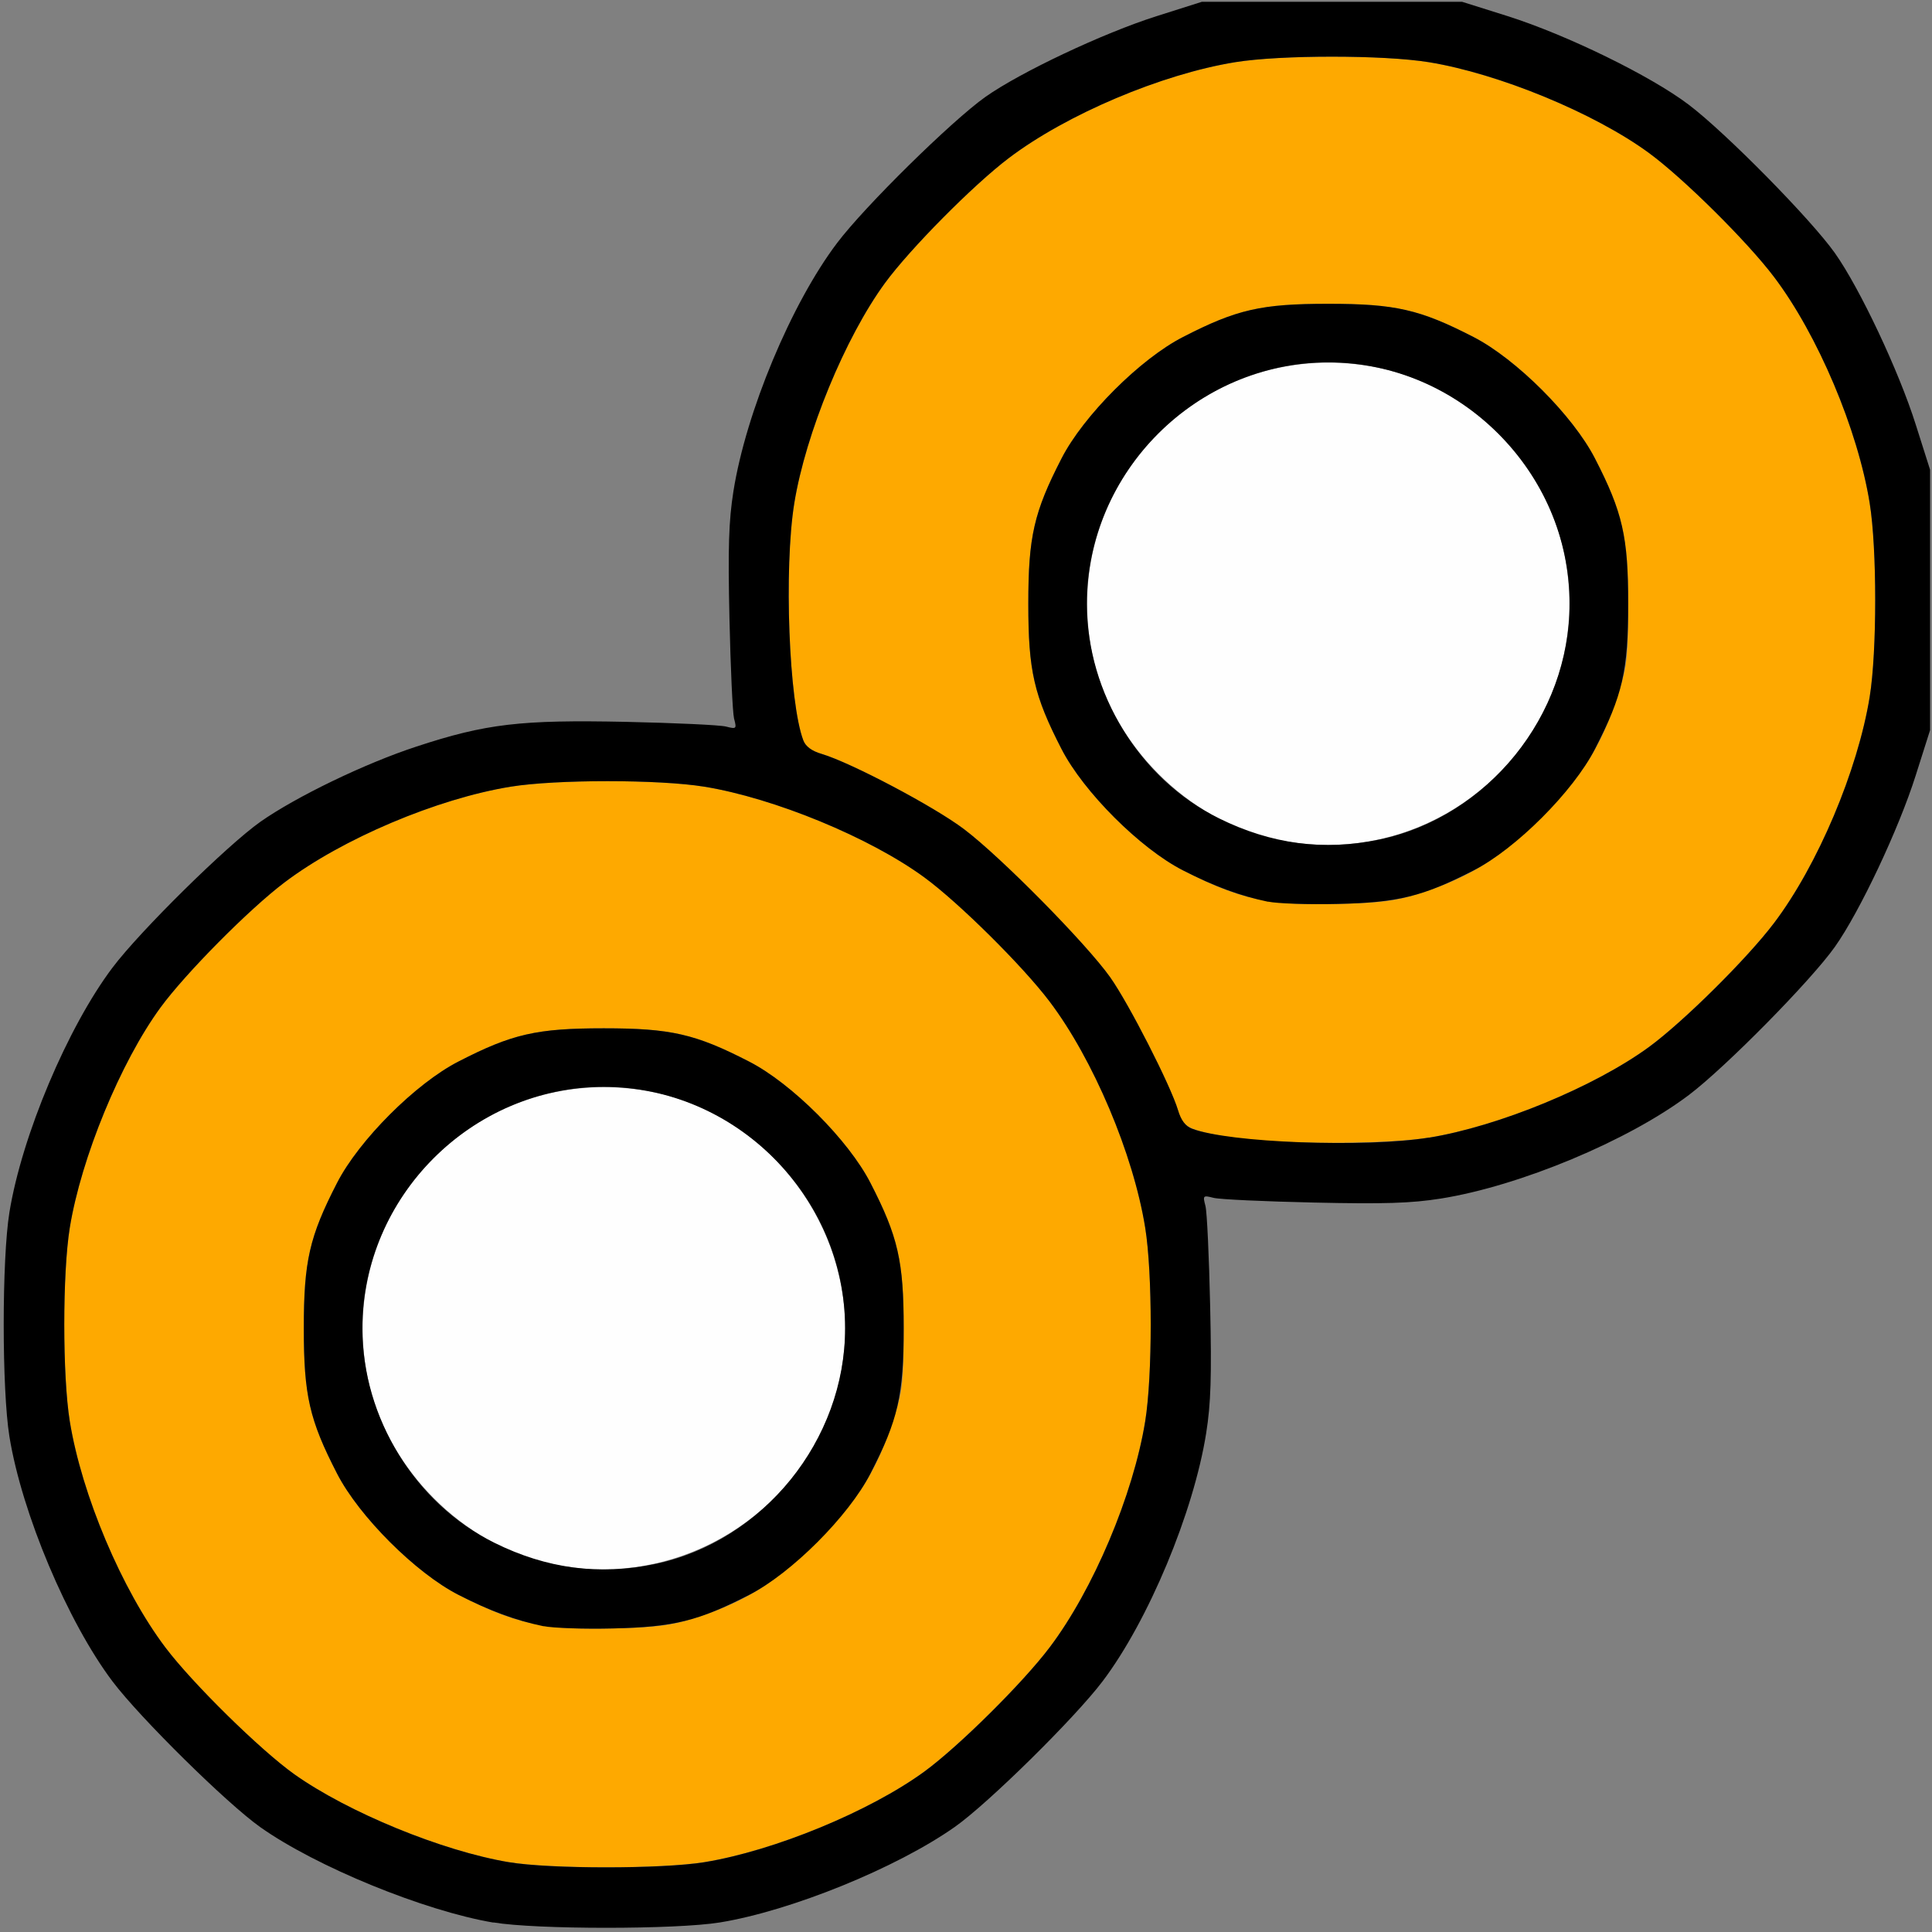 <?xml version="1.0" encoding="UTF-8" standalone="no"?>
<!-- Created with Inkscape (http://www.inkscape.org/) -->

<svg
   version="1.1"
   id="svg2"
   width="1600"
   height="1600"
   viewBox="0 0 1600 1600"
   sodipodi:docname="pivot_individual.svg"
   inkscape:version="1.2.2 (732a01da63, 2022-12-09)"
   xmlns:inkscape="http://www.inkscape.org/namespaces/inkscape"
   xmlns:sodipodi="http://sodipodi.sourceforge.net/DTD/sodipodi-0.dtd"
   xmlns="http://www.w3.org/2000/svg"
   xmlns:svg="http://www.w3.org/2000/svg"
   xmlns:rdf="http://www.w3.org/1999/02/22-rdf-syntax-ns#"
   xmlns:cc="http://creativecommons.org/ns#"
   xmlns:dc="http://purl.org/dc/elements/1.1/">
  <rect x="0" y="0" width="1600" height="1600" fill="#808080" stroke="none"/>
  <defs
     id="defs6" />
  <sodipodi:namedview
     pagecolor="#808080"
     bordercolor="#666666"
     borderopacity="1"
     objecttolerance="10"
     gridtolerance="10"
     guidetolerance="10"
     inkscape:pageopacity="0"
     inkscape:pageshadow="2"
     inkscape:window-width="1993"
     inkscape:window-height="1009"
     id="namedview4"
     showgrid="false"
     inkscape:zoom="0.5"
     inkscape:cx="133"
     inkscape:cy="12"
     inkscape:window-x="-8"
     inkscape:window-y="-8"
     inkscape:window-maximized="1"
     inkscape:current-layer="PIVOT_INDIVIDUAL"
     inkscape:showpageshadow="0"
     inkscape:pagecheckerboard="true"
     inkscape:deskcolor="#d1d1d1" />
  <g
     id="PIVOT_INDIVIDUAL"
     transform="matrix(100,0,0,100,0,4.9999997e-5)"
     style="stroke-width:0.011">
    <path
       style="fill:none;stroke-width:0"
       d="M 0,8 V 0 L 5.055,0.002 C 9.328,0.005 10.08,0.011 9.919,0.046 9.333,0.174 8.509,0.542 8.075,0.87 7.772,1.099 7.063,1.818 6.869,2.094 6.66,2.39 6.385,2.961 6.245,3.385 6.056,3.962 6.022,4.25 6.041,5.12 c 0.009,0.407 0.026,0.78 0.039,0.83 0.022,0.087 0.02,0.09 -0.067,0.067 C 5.963,6.005 5.589,5.987 5.182,5.978 4.313,5.96 4.025,5.993 3.448,6.183 3.023,6.322 2.452,6.598 2.156,6.806 1.88,7.001 1.161,7.709 0.932,8.013 0.561,8.505 0.181,9.405 0.078,10.04 c -0.063,0.39 -0.063,1.468 0,1.857 0.103,0.635 0.482,1.535 0.854,2.027 0.229,0.303 0.948,1.012 1.224,1.206 0.483,0.34 1.356,0.695 1.946,0.791 0.39,0.063 1.468,0.063 1.857,0 0.635,-0.103 1.535,-0.482 2.027,-0.854 0.303,-0.229 1.012,-0.948 1.206,-1.224 0.209,-0.296 0.484,-0.867 0.624,-1.292 0.189,-0.577 0.223,-0.865 0.204,-1.734 -0.009,-0.407 -0.026,-0.78 -0.039,-0.83 -0.022,-0.087 -0.02,-0.09 0.067,-0.067 0.05,0.013 0.423,0.03 0.83,0.039 0.87,0.019 1.158,-0.015 1.734,-0.204 0.425,-0.139 0.996,-0.415 1.292,-0.624 0.276,-0.194 0.995,-0.903 1.224,-1.206 0.328,-0.434 0.696,-1.258 0.823,-1.844 0.035,-0.161 0.042,0.591 0.044,4.865 L 16,16 H 8 0 Z M 15.969,3.955 c 0,-0.297 -0.474,-1.436 -0.772,-1.858 C 14.998,1.817 14.291,1.099 13.987,0.87 13.553,0.542 12.729,0.174 12.143,0.046 11.978,0.01 12.218,0.005 13.977,0.002 L 16,0 v 2.016 c 0,1.109 -0.007,2.016 -0.016,2.016 -0.009,0 -0.016,-0.034 -0.016,-0.076 z"
       id="path825"
       inkscape:connector-curvature="0" />
    <path
       style="fill:#fefefe;stroke-width:0"
       d="M 4.562,12.951 C 3.832,12.795 3.201,12.157 3.047,11.422 2.75,10.002 4.002,8.75 5.422,9.047 6.321,9.235 6.999,10.074 6.999,11 c 0,1.268 -1.188,2.22 -2.436,1.951 z m 6,-6 C 9.832,6.795 9.201,6.157 9.047,5.422 8.75,4.002 10.002,2.75 11.422,3.047 c 0.743,0.155 1.376,0.788 1.531,1.531 0.298,1.425 -0.965,2.679 -2.391,2.373 z"
       id="path823"
       inkscape:connector-curvature="0" />
    <path
       style="fill:#fea900;stroke-width:0"
       d="M 4.214,15.422 C 3.663,15.329 2.882,15.009 2.438,14.694 2.157,14.495 1.594,13.941 1.37,13.644 1.009,13.166 0.677,12.38 0.578,11.771 c -0.061,-0.376 -0.061,-1.228 0,-1.604 C 0.672,9.589 0.999,8.795 1.329,8.344 1.537,8.06 2.062,7.53 2.356,7.308 2.833,6.947 3.619,6.614 4.229,6.515 c 0.376,-0.061 1.228,-0.061 1.604,0 0.578,0.094 1.371,0.421 1.823,0.751 0.284,0.208 0.814,0.733 1.036,1.027 0.361,0.477 0.693,1.263 0.792,1.873 0.061,0.376 0.061,1.228 0,1.604 -0.099,0.61 -0.431,1.396 -0.792,1.873 -0.222,0.294 -0.752,0.819 -1.036,1.027 -0.452,0.331 -1.245,0.658 -1.823,0.751 -0.352,0.057 -1.28,0.057 -1.619,6.2e-5 z M 5.734,13.407 C 6.164,13.271 6.426,13.108 6.767,12.767 7.112,12.422 7.273,12.16 7.411,11.719 7.475,11.515 7.484,11.42 7.484,11 7.484,10.445 7.438,10.242 7.209,9.797 7.028,9.443 6.557,8.972 6.203,8.791 5.758,8.562 5.555,8.516 5,8.516 4.445,8.516 4.242,8.562 3.797,8.791 3.443,8.972 2.972,9.443 2.791,9.797 2.562,10.242 2.516,10.445 2.516,11 c 0,0.555 0.046,0.758 0.275,1.203 0.182,0.355 0.653,0.825 1.006,1.005 0.475,0.242 0.702,0.292 1.281,0.278 0.345,-0.008 0.484,-0.025 0.656,-0.08 z M 10.201,9.42 C 9.839,9.359 9.799,9.339 9.756,9.195 9.695,8.991 9.348,8.311 9.194,8.094 8.997,7.816 8.289,7.098 7.984,6.867 7.739,6.682 7.05,6.317 6.806,6.244 6.723,6.22 6.672,6.182 6.653,6.132 6.533,5.817 6.491,4.705 6.578,4.167 6.672,3.589 6.999,2.795 7.329,2.344 7.537,2.06 8.062,1.53 8.356,1.308 8.833,0.947 9.619,0.614 10.229,0.515 c 0.376,-0.061 1.228,-0.061 1.604,0 0.578,0.094 1.371,0.421 1.823,0.751 0.284,0.208 0.814,0.733 1.036,1.027 0.361,0.477 0.693,1.263 0.792,1.873 0.061,0.376 0.061,1.228 0,1.604 -0.099,0.61 -0.431,1.396 -0.792,1.873 -0.222,0.294 -0.752,0.819 -1.036,1.027 -0.452,0.331 -1.245,0.658 -1.823,0.751 -0.358,0.058 -1.281,0.057 -1.633,-0.002 z M 11.734,7.407 C 12.164,7.271 12.426,7.108 12.767,6.767 13.112,6.422 13.273,6.16 13.411,5.719 13.475,5.515 13.484,5.42 13.484,5 c 0,-0.555 -0.046,-0.758 -0.275,-1.203 C 13.028,3.443 12.557,2.972 12.203,2.791 11.758,2.562 11.555,2.516 11,2.516 c -0.555,0 -0.758,0.046 -1.203,0.275 C 9.443,2.972 8.972,3.443 8.791,3.797 8.562,4.242 8.516,4.445 8.516,5 c 0,0.555 0.046,0.758 0.275,1.203 0.182,0.355 0.653,0.825 1.006,1.005 0.475,0.242 0.702,0.292 1.281,0.278 0.345,-0.008 0.484,-0.025 0.656,-0.08 z"
       id="path821"
       inkscape:connector-curvature="0" />
    <path
       style="fill:#000000;stroke-width:0"
       d="M 4.086,15.922 C 3.513,15.825 2.62,15.46 2.156,15.132 1.879,14.936 1.16,14.227 0.932,13.925 0.561,13.433 0.181,12.532 0.078,11.897 c -0.063,-0.39 -0.063,-1.468 0,-1.857 C 0.181,9.405 0.561,8.505 0.932,8.013 1.161,7.709 1.88,7.001 2.156,6.806 2.452,6.598 3.023,6.322 3.448,6.183 4.025,5.993 4.313,5.96 5.182,5.978 c 0.407,0.009 0.78,0.026 0.83,0.039 0.087,0.022 0.09,0.02 0.067,-0.067 C 6.067,5.9 6.05,5.527 6.041,5.12 6.028,4.536 6.035,4.314 6.074,4.068 6.178,3.413 6.553,2.514 6.932,2.013 7.161,1.709 7.88,1.002 8.16,0.803 8.45,0.598 9.136,0.274 9.578,0.134 l 0.375,-0.119 h 1.078 1.078 l 0.375,0.118 c 0.492,0.156 1.184,0.494 1.5,0.733 0.307,0.232 1.014,0.95 1.212,1.23 0.206,0.291 0.529,0.976 0.669,1.419 l 0.119,0.375 V 4.969 6.047 l -0.119,0.375 c -0.14,0.443 -0.463,1.128 -0.669,1.419 -0.198,0.28 -0.906,0.998 -1.209,1.227 -0.502,0.379 -1.401,0.754 -2.055,0.858 -0.246,0.039 -0.468,0.046 -1.052,0.033 -0.407,-0.009 -0.78,-0.026 -0.83,-0.039 -0.087,-0.022 -0.09,-0.02 -0.067,0.067 0.013,0.05 0.03,0.423 0.039,0.83 0.013,0.584 0.006,0.805 -0.033,1.052 -0.104,0.655 -0.479,1.554 -0.858,2.055 -0.229,0.303 -0.948,1.012 -1.224,1.206 -0.483,0.34 -1.356,0.695 -1.946,0.791 -0.363,0.059 -1.524,0.059 -1.874,-1.25e-4 z m 1.747,-0.5 c 0.578,-0.094 1.371,-0.421 1.823,-0.751 0.284,-0.208 0.814,-0.733 1.036,-1.027 0.361,-0.477 0.693,-1.263 0.792,-1.873 0.061,-0.376 0.061,-1.228 0,-1.604 C 9.386,9.557 9.053,8.771 8.692,8.294 8.47,8 7.94,7.475 7.656,7.267 7.205,6.936 6.411,6.609 5.833,6.515 c -0.376,-0.061 -1.228,-0.061 -1.604,0 C 3.619,6.614 2.833,6.947 2.356,7.308 2.062,7.53 1.537,8.06 1.329,8.344 0.999,8.795 0.672,9.589 0.578,10.167 c -0.061,0.376 -0.061,1.228 0,1.604 0.099,0.609 0.431,1.395 0.792,1.873 0.224,0.297 0.788,0.851 1.068,1.05 0.444,0.315 1.225,0.636 1.777,0.728 0.339,0.057 1.267,0.057 1.619,-6.2e-5 z M 4.502,13.468 C 4.268,13.419 4.057,13.341 3.797,13.208 3.444,13.028 2.973,12.558 2.791,12.203 2.562,11.758 2.516,11.555 2.516,11 c 0,-0.555 0.046,-0.758 0.275,-1.203 C 2.972,9.443 3.443,8.972 3.797,8.791 4.242,8.562 4.445,8.516 5,8.516 c 0.555,0 0.758,0.046 1.203,0.275 C 6.557,8.972 7.028,9.443 7.209,9.797 7.438,10.242 7.484,10.445 7.484,11 c 0,0.555 -0.046,0.758 -0.275,1.203 -0.182,0.354 -0.653,0.825 -1.006,1.006 -0.419,0.215 -0.625,0.266 -1.125,0.277 -0.241,0.006 -0.5,-0.003 -0.576,-0.019 z M 5.422,12.953 C 6.321,12.765 6.999,11.926 6.999,11 6.999,9.909 6.091,9.001 5,9.001 3.909,9.001 3.001,9.909 3.001,11 c 0,0.741 0.439,1.454 1.094,1.777 0.432,0.214 0.87,0.272 1.327,0.176 z m 6.411,-3.531 c 0.578,-0.094 1.371,-0.421 1.823,-0.751 0.284,-0.208 0.814,-0.733 1.036,-1.027 0.361,-0.477 0.693,-1.263 0.792,-1.873 0.061,-0.376 0.061,-1.228 0,-1.604 C 15.386,3.557 15.053,2.771 14.692,2.294 14.47,2 13.94,1.475 13.656,1.267 13.205,0.936 12.411,0.609 11.833,0.515 c -0.376,-0.061 -1.228,-0.061 -1.604,0 C 9.619,0.614 8.833,0.947 8.356,1.308 8.062,1.53 7.537,2.06 7.329,2.344 6.999,2.795 6.672,3.589 6.578,4.167 c -0.087,0.538 -0.045,1.65 0.075,1.965 0.019,0.05 0.07,0.088 0.153,0.112 0.244,0.073 0.933,0.437 1.178,0.623 0.305,0.23 1.013,0.948 1.21,1.226 0.154,0.217 0.501,0.897 0.562,1.101 0.025,0.084 0.062,0.133 0.115,0.153 0.307,0.117 1.437,0.159 1.963,0.074 z M 10.502,7.468 C 10.268,7.419 10.057,7.341 9.797,7.208 9.444,7.028 8.973,6.558 8.791,6.203 8.562,5.758 8.516,5.555 8.516,5 8.516,4.445 8.562,4.242 8.791,3.797 8.972,3.443 9.443,2.972 9.797,2.791 10.242,2.562 10.445,2.516 11,2.516 c 0.555,0 0.758,0.046 1.203,0.275 0.354,0.182 0.825,0.653 1.006,1.006 0.229,0.445 0.275,0.648 0.275,1.203 0,0.555 -0.046,0.758 -0.275,1.203 -0.182,0.354 -0.653,0.825 -1.006,1.006 -0.419,0.215 -0.625,0.266 -1.125,0.277 -0.241,0.006 -0.5,-0.003 -0.576,-0.019 z M 11.422,6.953 C 12.321,6.765 12.999,5.926 12.999,5 12.999,3.909 12.091,3.001 11,3.001 9.909,3.001 9.001,3.909 9.001,5 c 0,0.741 0.439,1.454 1.094,1.777 0.432,0.214 0.87,0.272 1.327,0.176 z"
       id="path819"
       inkscape:connector-curvature="0" />
  </g>
</svg>
